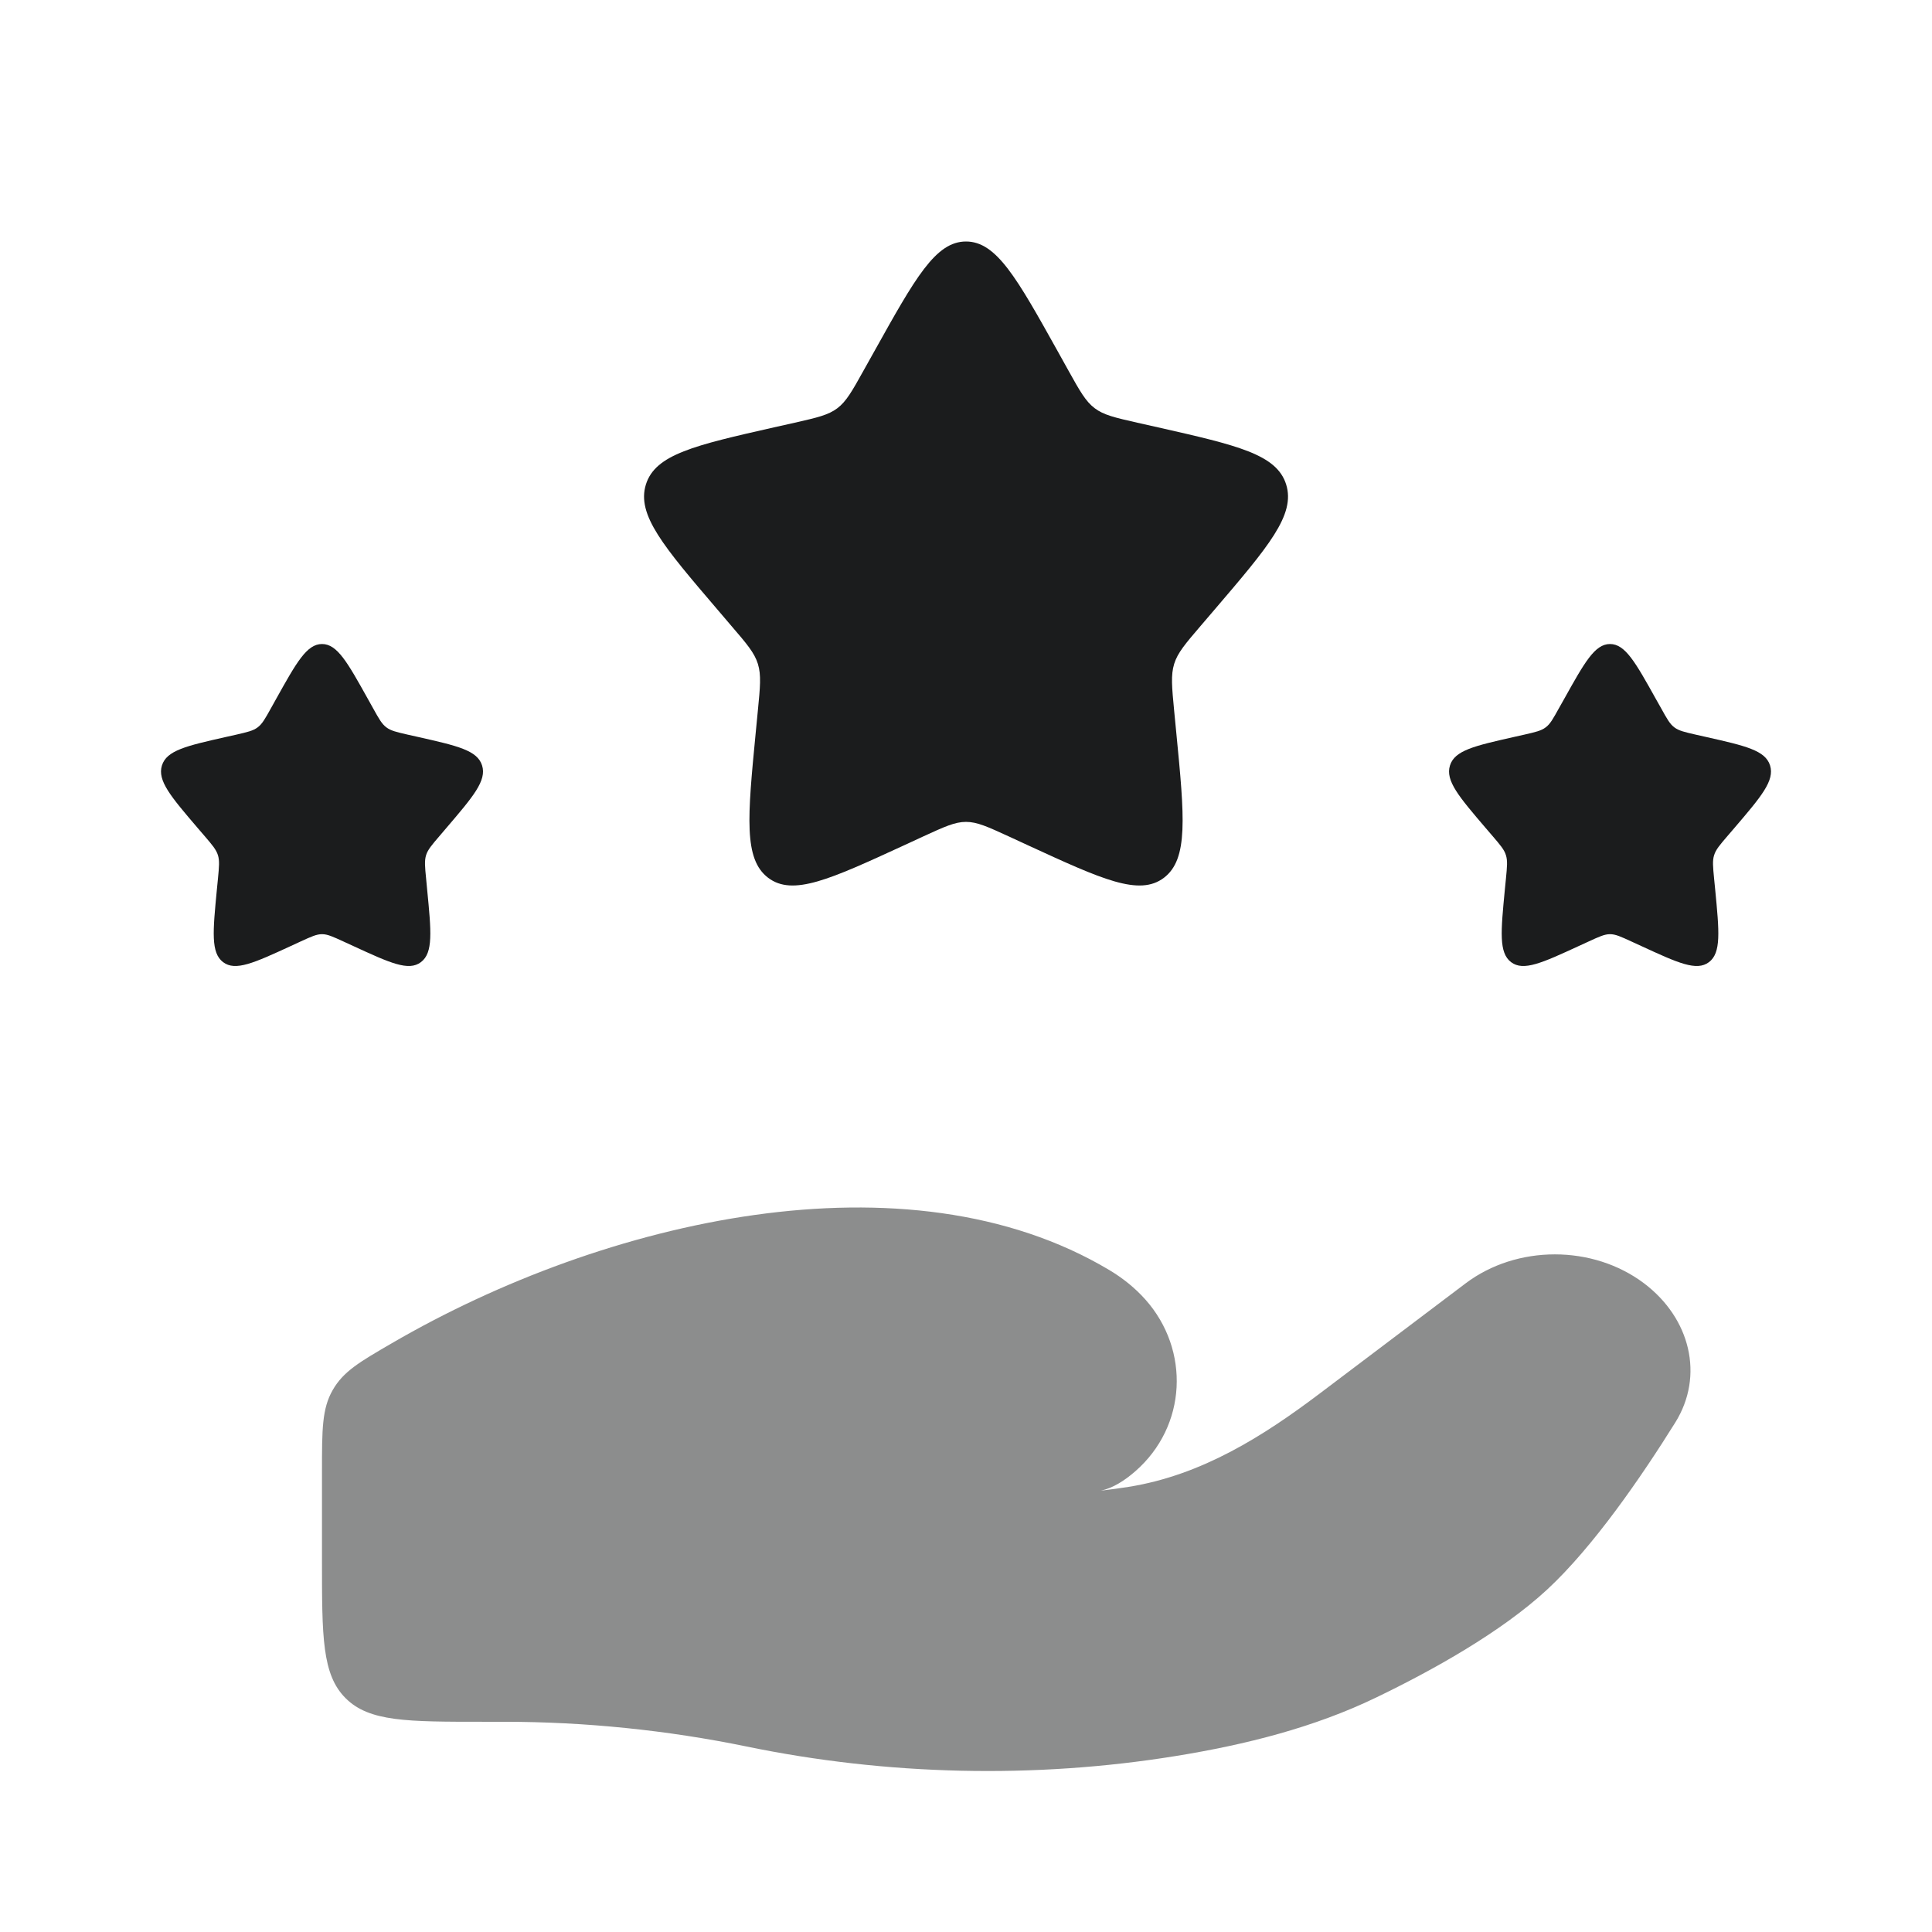 <svg width="32" height="32" viewBox="0 0 32 32" fill="none" xmlns="http://www.w3.org/2000/svg">
<path opacity="0.5" d="M8.346 28.518H8C6.743 28.518 6.114 28.518 5.724 28.127C5.333 27.737 5.333 27.108 5.333 25.851V24.369C5.333 23.677 5.333 23.332 5.511 23.023C5.688 22.714 5.956 22.558 6.492 22.247C10.019 20.195 15.028 19.04 18.372 21.035C18.596 21.169 18.798 21.33 18.971 21.524C19.715 22.36 19.661 23.622 18.803 24.37C18.622 24.528 18.429 24.648 18.235 24.69C18.395 24.671 18.548 24.65 18.694 24.627C19.909 24.433 20.929 23.783 21.863 23.078L24.273 21.258C25.122 20.616 26.383 20.616 27.232 21.257C27.997 21.835 28.231 22.786 27.748 23.561C27.184 24.465 26.389 25.621 25.626 26.328C24.862 27.035 23.725 27.667 22.796 28.115C21.768 28.612 20.631 28.898 19.476 29.085C17.131 29.465 14.688 29.407 12.368 28.928C11.056 28.658 9.694 28.518 8.346 28.518Z" fill="#1B1C1D"/>
<path d="M14.482 5.818C15.158 4.606 15.495 4 16 4C16.505 4 16.843 4.606 17.519 5.818L17.693 6.131C17.885 6.476 17.981 6.648 18.131 6.761C18.281 6.875 18.467 6.917 18.84 7.002L19.179 7.078C20.491 7.375 21.147 7.524 21.303 8.025C21.459 8.527 21.012 9.05 20.118 10.096L19.886 10.367C19.632 10.664 19.505 10.812 19.448 10.996C19.391 11.18 19.41 11.378 19.448 11.775L19.483 12.136C19.619 13.531 19.686 14.229 19.278 14.539C18.869 14.849 18.255 14.566 17.027 14.001L16.709 13.854C16.36 13.694 16.185 13.613 16 13.613C15.815 13.613 15.641 13.694 15.292 13.854L14.974 14.001C13.746 14.566 13.132 14.849 12.723 14.539C12.315 14.229 12.382 13.531 12.517 12.136L12.552 11.775C12.591 11.378 12.61 11.18 12.553 10.996C12.496 10.812 12.369 10.664 12.114 10.367L11.883 10.096C10.989 9.05 10.542 8.527 10.698 8.025C10.854 7.524 11.51 7.375 12.821 7.078L13.161 7.002C13.534 6.917 13.72 6.875 13.87 6.761C14.019 6.648 14.115 6.476 14.307 6.131L14.482 5.818Z" fill="#1B1C1D"/>
<path d="M25.908 11.576C26.246 10.97 26.415 10.667 26.667 10.667C26.919 10.667 27.088 10.97 27.426 11.576L27.514 11.732C27.61 11.905 27.657 11.991 27.732 12.047C27.807 12.104 27.9 12.125 28.087 12.168L28.256 12.206C28.912 12.354 29.24 12.428 29.318 12.679C29.396 12.93 29.173 13.192 28.726 13.715L28.61 13.85C28.483 13.998 28.419 14.073 28.391 14.165C28.362 14.257 28.372 14.356 28.391 14.554L28.409 14.735C28.476 15.432 28.51 15.781 28.306 15.936C28.101 16.091 27.794 15.95 27.18 15.667L27.021 15.594C26.847 15.514 26.759 15.473 26.667 15.473C26.575 15.473 26.487 15.514 26.313 15.594L26.154 15.667C25.54 15.95 25.233 16.091 25.028 15.936C24.824 15.781 24.858 15.432 24.925 14.735L24.943 14.554C24.962 14.356 24.972 14.257 24.943 14.165C24.915 14.073 24.851 13.998 24.724 13.85L24.608 13.715C24.161 13.192 23.938 12.93 24.016 12.679C24.094 12.428 24.422 12.354 25.078 12.206L25.247 12.168C25.434 12.125 25.527 12.104 25.602 12.047C25.677 11.991 25.724 11.905 25.82 11.732L25.908 11.576Z" fill="#1B1C1D"/>
<path d="M4.574 11.576C4.912 10.97 5.081 10.667 5.334 10.667C5.586 10.667 5.755 10.97 6.093 11.576L6.18 11.732C6.276 11.905 6.324 11.991 6.399 12.047C6.474 12.104 6.567 12.125 6.753 12.168L6.923 12.206C7.579 12.354 7.907 12.428 7.985 12.679C8.063 12.93 7.839 13.192 7.392 13.715L7.277 13.85C7.15 13.998 7.086 14.073 7.057 14.165C7.029 14.257 7.038 14.356 7.058 14.554L7.075 14.735C7.143 15.432 7.177 15.781 6.972 15.936C6.768 16.091 6.461 15.95 5.847 15.667L5.688 15.594C5.513 15.514 5.426 15.473 5.334 15.473C5.241 15.473 5.154 15.514 4.979 15.594L4.821 15.667C4.206 15.95 3.899 16.091 3.695 15.936C3.491 15.781 3.525 15.432 3.592 14.735L3.61 14.554C3.629 14.356 3.638 14.257 3.61 14.165C3.581 14.073 3.518 13.998 3.391 13.85L3.275 13.715C2.828 13.192 2.604 12.93 2.682 12.679C2.76 12.428 3.088 12.354 3.744 12.206L3.914 12.168C4.1 12.125 4.193 12.104 4.268 12.047C4.343 11.991 4.391 11.905 4.487 11.732L4.574 11.576Z" fill="#1B1C1D"/>
</svg>
